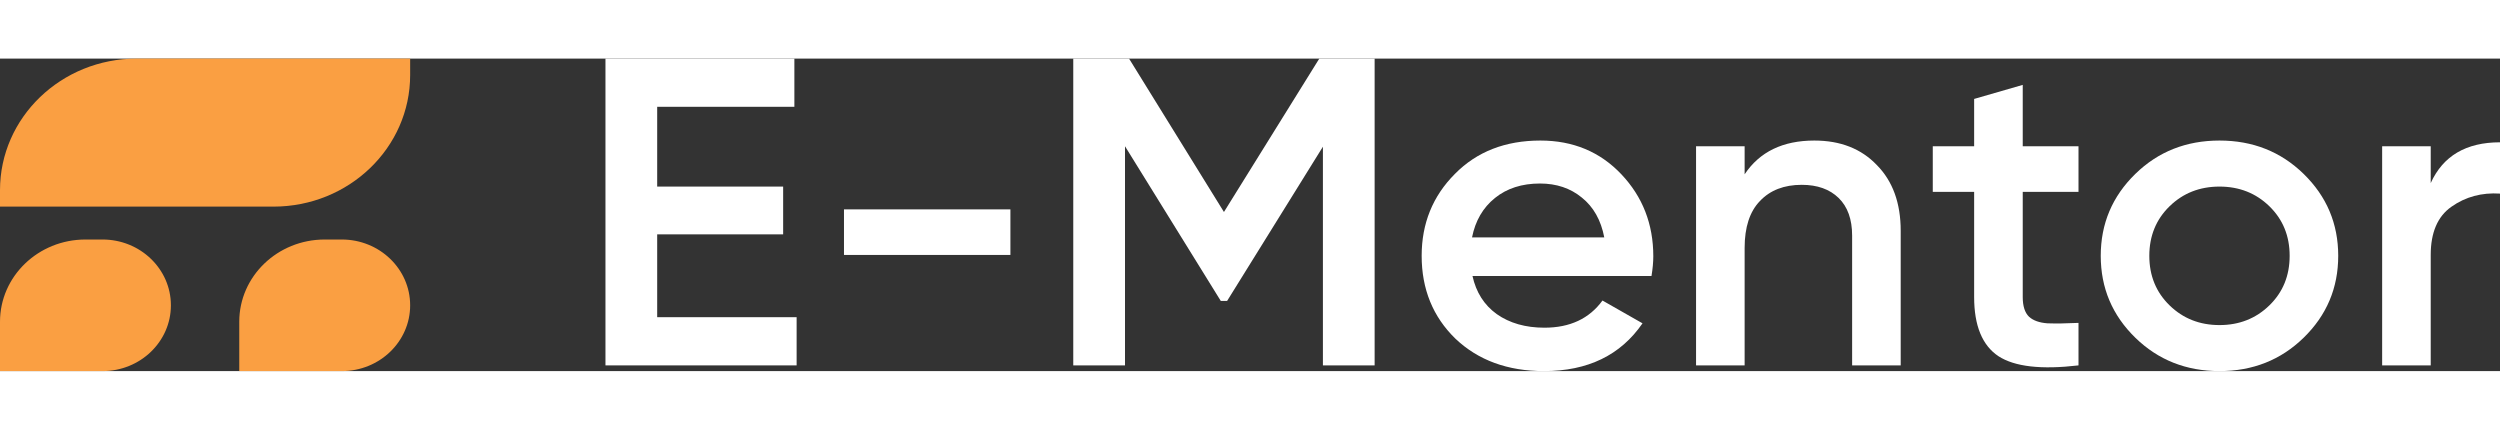 <svg width="128" height="22" viewBox="0 0 128 16" fill="none" xmlns="http://www.w3.org/2000/svg">
<rect x="0" y="0" width="128" height="16" fill="#333333" stroke="none"/>
<path d="M33.648 8.999V13.24H40.787V15.708H31V0H40.672V2.468H33.648V6.553H40.097V8.999H33.648Z" fill="#ffffff"/>
<path d="M51.733 10.053H43.212V7.72H51.733V10.053Z" fill="#ffffff"/>
<path d="M67.548 0H70.381V15.708H67.733V4.511L62.827 12.409H62.505L57.6 4.488V15.708H54.951V0H57.807L62.666 7.854L67.548 0Z" fill="#ffffff"/>
<path d="M84.557 11.13H75.391C75.576 11.968 75.99 12.619 76.635 13.083C77.295 13.546 78.109 13.778 79.076 13.778C80.381 13.778 81.371 13.315 82.047 12.387L84.097 13.554C82.976 15.185 81.295 16 79.053 16C77.195 16 75.683 15.447 74.516 14.339C73.365 13.217 72.789 11.804 72.789 10.098C72.789 8.438 73.357 7.039 74.493 5.902C75.614 4.765 77.073 4.196 78.869 4.196C80.542 4.196 81.924 4.772 83.014 5.924C84.104 7.076 84.649 8.475 84.649 10.121C84.649 10.42 84.618 10.756 84.557 11.13ZM75.368 9.156H82.139C81.97 8.273 81.586 7.592 80.987 7.114C80.404 6.635 79.69 6.396 78.846 6.396C77.925 6.396 77.157 6.642 76.543 7.136C75.929 7.63 75.537 8.303 75.368 9.156Z" fill="#ffffff"/>
<path d="M92.894 4.196C94.23 4.196 95.297 4.615 96.096 5.453C96.909 6.276 97.316 7.398 97.316 8.819V15.708H94.829V9.066C94.829 8.228 94.599 7.585 94.138 7.136C93.677 6.687 93.048 6.463 92.25 6.463C91.344 6.463 90.63 6.74 90.108 7.293C89.586 7.832 89.325 8.632 89.325 9.694V15.708H86.838V4.488H89.325V5.924C90.093 4.772 91.282 4.196 92.894 4.196Z" fill="#ffffff"/>
<path d="M106.419 4.488V6.822H103.564V12.208C103.564 12.671 103.671 13.008 103.886 13.217C104.101 13.412 104.416 13.524 104.83 13.554C105.26 13.569 105.79 13.562 106.419 13.532V15.708C104.515 15.933 103.149 15.776 102.32 15.237C101.491 14.684 101.076 13.674 101.076 12.208V6.822H98.958V4.488H101.076V2.065L103.564 1.346V4.488H106.419Z" fill="#ffffff"/>
<path d="M117.944 14.294C116.777 15.431 115.342 16 113.638 16C111.933 16 110.498 15.431 109.331 14.294C108.149 13.143 107.558 11.744 107.558 10.098C107.558 8.453 108.149 7.054 109.331 5.902C110.498 4.765 111.933 4.196 113.638 4.196C115.342 4.196 116.777 4.765 117.944 5.902C119.126 7.054 119.717 8.453 119.717 10.098C119.717 11.744 119.126 13.143 117.944 14.294ZM110.045 10.098C110.045 11.116 110.391 11.961 111.081 12.634C111.772 13.307 112.624 13.644 113.638 13.644C114.651 13.644 115.503 13.307 116.194 12.634C116.885 11.961 117.23 11.116 117.23 10.098C117.23 9.081 116.885 8.236 116.194 7.562C115.503 6.889 114.651 6.553 113.638 6.553C112.624 6.553 111.772 6.889 111.081 7.562C110.391 8.236 110.045 9.081 110.045 10.098Z" fill="#ffffff"/>
<path d="M124.453 4.488V6.373C125.083 4.982 126.265 4.286 128 4.286V6.912C127.063 6.852 126.234 7.076 125.513 7.585C124.807 8.079 124.453 8.901 124.453 10.053V15.708H121.966V4.488H124.453Z" fill="#ffffff"/>
<path d="M0 6.737C0 3.016 3.134 0 7 0H21V0.842C21 4.563 17.866 7.579 14 7.579H0V6.737Z" fill="#FA9F42"/>
<path d="M0 13.474C0 11.148 1.959 9.263 4.375 9.263H5.25C7.183 9.263 8.75 10.771 8.75 12.632C8.75 14.492 7.183 16 5.25 16H0V13.474Z" fill="#FA9F42"/>
<path d="M12.25 13.474C12.25 11.148 14.209 9.263 16.625 9.263H17.5C19.433 9.263 21 10.771 21 12.632C21 14.492 19.433 16 17.5 16H12.25V13.474Z" fill="#FA9F42"/>
</svg>
